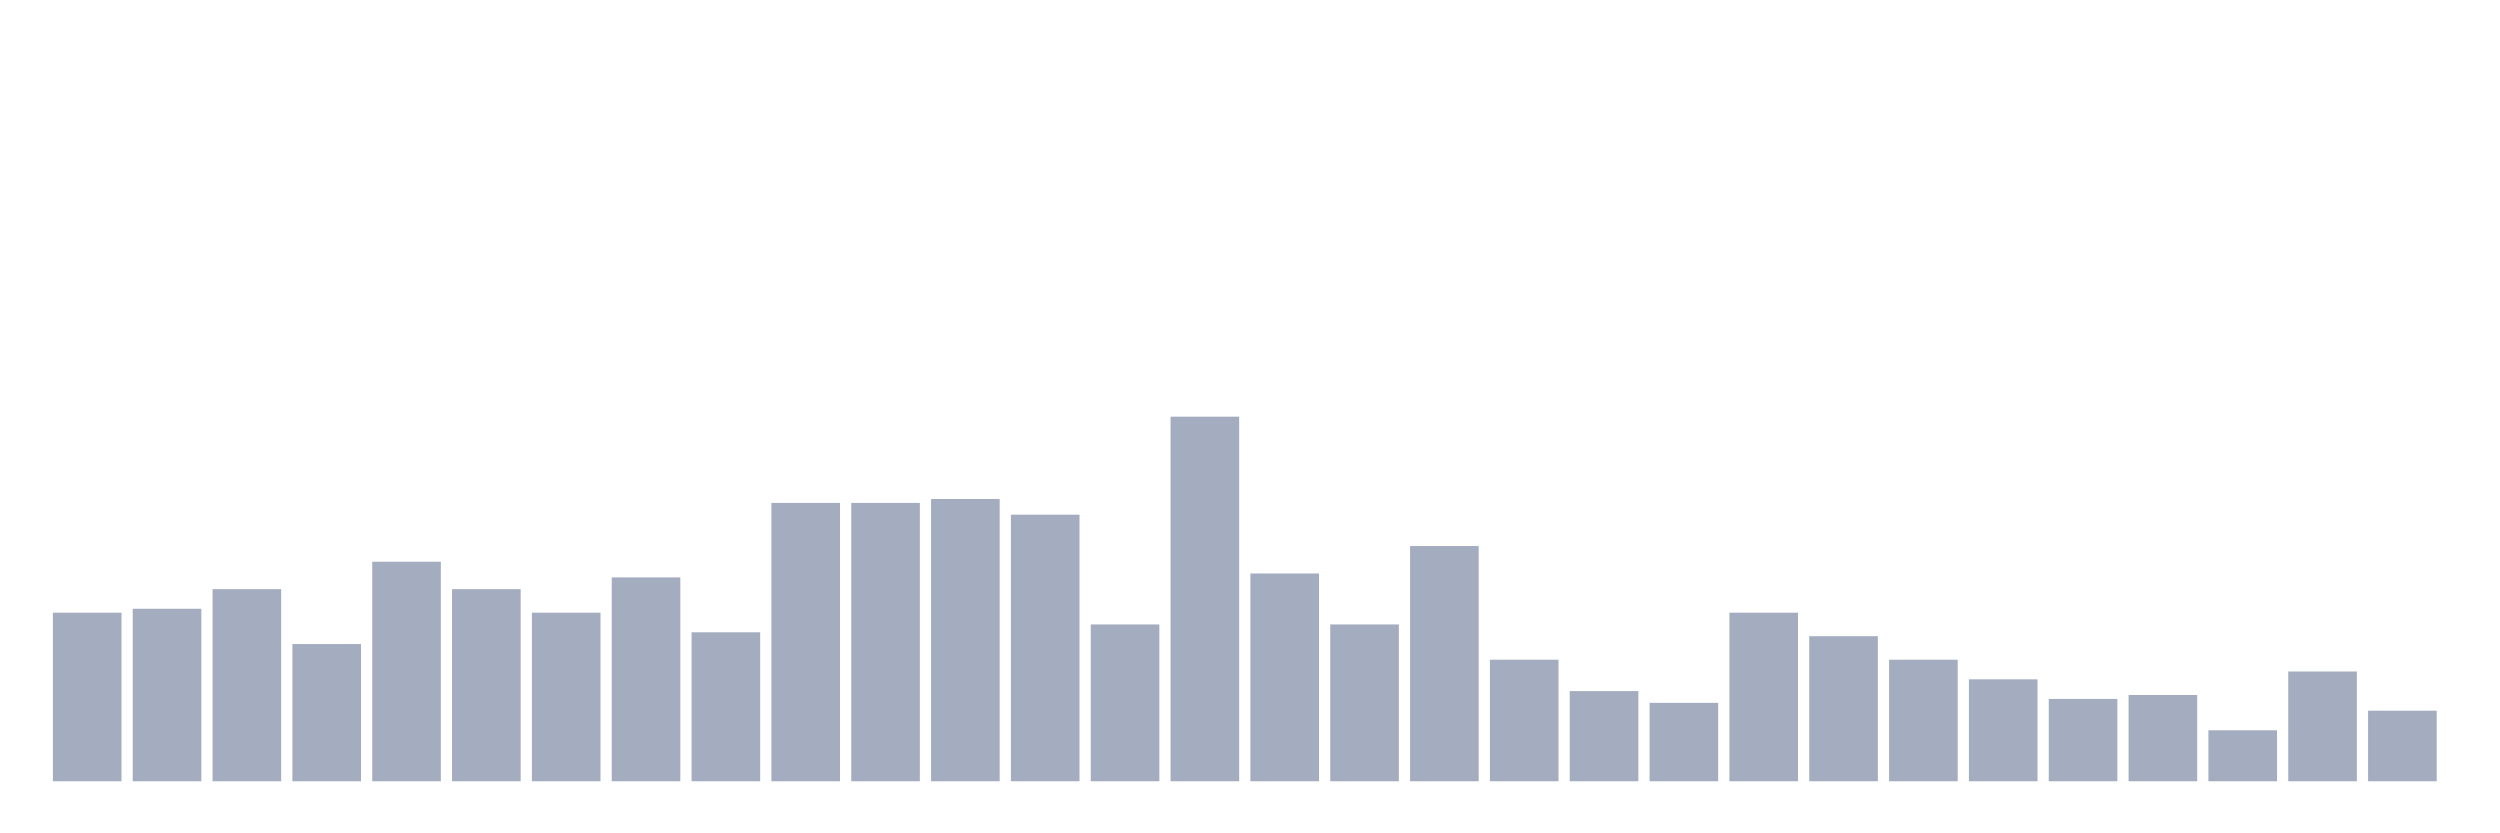 <svg xmlns="http://www.w3.org/2000/svg" viewBox="0 0 480 160"><g transform="translate(10,10)"><rect class="bar" x="0.153" width="13.175" y="107.634" height="32.366" fill="rgb(164,173,192)"></rect><rect class="bar" x="15.482" width="13.175" y="106.882" height="33.118" fill="rgb(164,173,192)"></rect><rect class="bar" x="30.81" width="13.175" y="103.118" height="36.882" fill="rgb(164,173,192)"></rect><rect class="bar" x="46.138" width="13.175" y="113.656" height="26.344" fill="rgb(164,173,192)"></rect><rect class="bar" x="61.466" width="13.175" y="97.849" height="42.151" fill="rgb(164,173,192)"></rect><rect class="bar" x="76.794" width="13.175" y="103.118" height="36.882" fill="rgb(164,173,192)"></rect><rect class="bar" x="92.123" width="13.175" y="107.634" height="32.366" fill="rgb(164,173,192)"></rect><rect class="bar" x="107.451" width="13.175" y="100.86" height="39.14" fill="rgb(164,173,192)"></rect><rect class="bar" x="122.779" width="13.175" y="111.398" height="28.602" fill="rgb(164,173,192)"></rect><rect class="bar" x="138.107" width="13.175" y="86.559" height="53.441" fill="rgb(164,173,192)"></rect><rect class="bar" x="153.436" width="13.175" y="86.559" height="53.441" fill="rgb(164,173,192)"></rect><rect class="bar" x="168.764" width="13.175" y="85.806" height="54.194" fill="rgb(164,173,192)"></rect><rect class="bar" x="184.092" width="13.175" y="88.817" height="51.183" fill="rgb(164,173,192)"></rect><rect class="bar" x="199.42" width="13.175" y="109.892" height="30.108" fill="rgb(164,173,192)"></rect><rect class="bar" x="214.748" width="13.175" y="70" height="70" fill="rgb(164,173,192)"></rect><rect class="bar" x="230.077" width="13.175" y="100.108" height="39.892" fill="rgb(164,173,192)"></rect><rect class="bar" x="245.405" width="13.175" y="109.892" height="30.108" fill="rgb(164,173,192)"></rect><rect class="bar" x="260.733" width="13.175" y="94.839" height="45.161" fill="rgb(164,173,192)"></rect><rect class="bar" x="276.061" width="13.175" y="116.667" height="23.333" fill="rgb(164,173,192)"></rect><rect class="bar" x="291.39" width="13.175" y="122.688" height="17.312" fill="rgb(164,173,192)"></rect><rect class="bar" x="306.718" width="13.175" y="124.946" height="15.054" fill="rgb(164,173,192)"></rect><rect class="bar" x="322.046" width="13.175" y="107.634" height="32.366" fill="rgb(164,173,192)"></rect><rect class="bar" x="337.374" width="13.175" y="112.151" height="27.849" fill="rgb(164,173,192)"></rect><rect class="bar" x="352.702" width="13.175" y="116.667" height="23.333" fill="rgb(164,173,192)"></rect><rect class="bar" x="368.031" width="13.175" y="120.43" height="19.57" fill="rgb(164,173,192)"></rect><rect class="bar" x="383.359" width="13.175" y="124.194" height="15.806" fill="rgb(164,173,192)"></rect><rect class="bar" x="398.687" width="13.175" y="123.441" height="16.559" fill="rgb(164,173,192)"></rect><rect class="bar" x="414.015" width="13.175" y="130.215" height="9.785" fill="rgb(164,173,192)"></rect><rect class="bar" x="429.344" width="13.175" y="118.925" height="21.075" fill="rgb(164,173,192)"></rect><rect class="bar" x="444.672" width="13.175" y="126.452" height="13.548" fill="rgb(164,173,192)"></rect></g></svg>